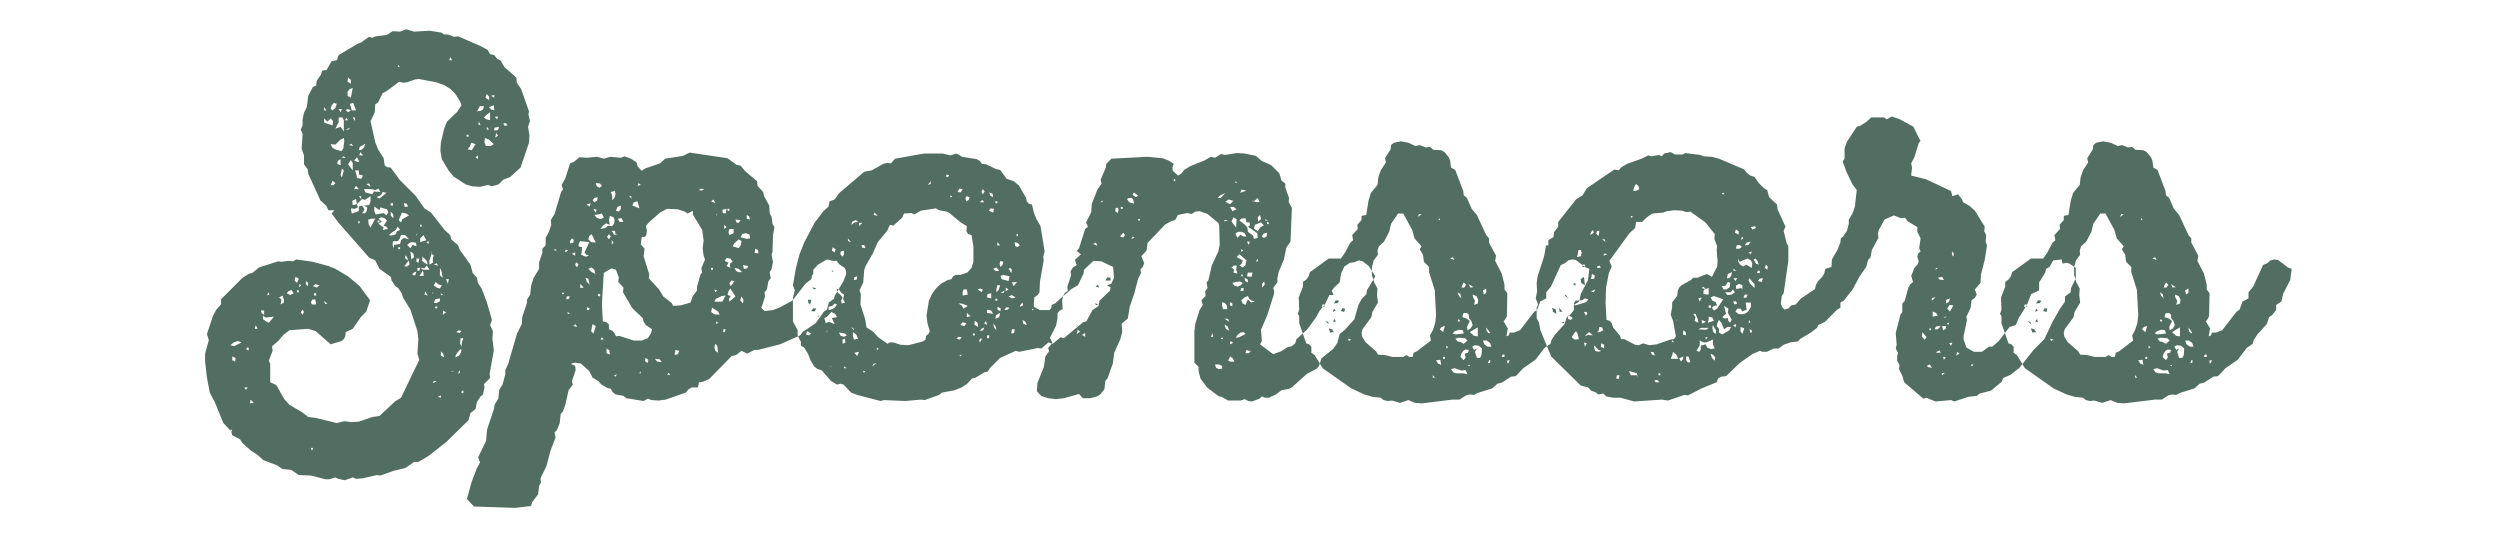 <svg xmlns="http://www.w3.org/2000/svg" viewBox="0 0 256 56">
  <title>
    hd-sponsors
  </title>
  <path fill="#526e62" fill-rule="evenodd" d="M23.688 44.232l.096.336.816.432.192.336.912.816.672.432.576.528 1.392.528.576.384.912.096.768.528 1.248.048 1.488.384h.384l.624-.192.288.144.672.144.816-.288.336.144.672-.048 1.44-.336.384.048 1.344-.48 1.2-.288.912-.624h.432l1.056-.624 1.824-1.44 2.256-2.208.192-.72.528-.432.144-.72.384-.576.24-.192.144-.72-.048-.336.624-.624-.048-.432.432-2.4-.144-1.2.048-.768-.288-.624.192-.528-.528-1.824-.528-1.392-.384-.576-.096-.528-.432-.48-.24-.864-1.104-1.536-.144-.432-.72-.624-.096-.432-.576-.528-1.392-1.776-.672-.432-.912-1.296-1.632-1.632-.912-1.248-.384-.048-.24-.192-.096-.72-.576-.912-.288-.72-.48-2.16.432-.912.048-.816.288-.192.48-.96.384-.192 1.296-.96.432.096.384-.048.816-.288.384-.048 1.776.336.816.288.624.384.528.528.48.768.144.384-.432.672-1.056 1.008-.288.72-.336 1.44-.048.816.144.864.72 1.2.48.576 1.248.816.672.192.816.048.816-.192.336.144.72-.192.48-.48.72-.288 1.056-.96.864-2.544.048-.768-.144-.864.192-.576-.144-.672.048-.336-.816-2.304-.432-.624-.048-.528-1.2-1.056-.432-.72-.336-.144-.288-.384-.432-.096-.24-.432-.72-.384L46.92 3.72l-.432.048-.624-.24h-.384l-.288-.192-1.2-.192-1.584.096-.816-.24-.624.24-.768-.048-.576.384-1.152.144-.336.144-.336-.096-.816.576-.384.144-1.92 1.152-.192.528-.528.096-.528.912-.432.048-.144.432-.432.624-.048.48-.336.144-.48.912-.144 1.152-.288.576-.144.672v.624l-.192.432.192.432-.096 1.536.24.672v.912l.384.528.048.432 1.248 2.736.624.576.192.432h.624l-.288.336.72.96 3.12 3.552.624.288.432.864 1.152.816.096.384.384.576.288.192.384.576.096.384.768 1.248.72 2.208.096.816-.096 1.488.192.624-1.872 3.888-.624.384-1.584 1.488-.72.096-1.392.48-.768.048-.72-.096-.768.192-2.16-.528-.768-.096-.624-.48-1.296-.768-.528-.576-.816-1.44-.624-.288v-1.872l-.144-.336.384-1.008-.048-.48.624-.528.528-.624.624-.48 1.92-.144.768.24 1.536 1.344 1.104-.336.24-.192.144-.288.048-.432.72-.336.864-1.248.528-.528.384-1.152-1.104-1.488-1.152-.96-1.296-.768-.72-.288-1.584-.432-1.68-.24-.384.192-.432-.048-.72.096-.336-.048-1.968.624-.624.528-.432.144-.624.384-2.208 2.208v.528l-.48.528-.336.624-.624 1.872.192.624L21 36.216v.816l.192 1.632.288 1.536.528 1.008.864 2.112.72.768.192-.144-.096.288zm12.864-23.328l.528-.528.288.096.576-.384v.528L37.8 21l-.528.048.336.192-.048.336-.144.24-.336.048.24-.432-.24-.384-.336.096v.48l-.72.24-.096-.528.384.048.336-.144-.096-.336zm-2.208-6.096l.48-.48.384-.192.048.288-.096.768-.192.288-.672-.192-.288-.192-.144-.336.48.048zm3.984 6.816v-.48l.528.384.096-.288.672.192.144.288-.192.336-.288-.24-.816.144-.144-.336zm-3.264-9.6l.144.288v1.152l-.336-.48-.528.192.336-.672v-.48h.384zm4.224 11.28l-.528-.384.336-.24-.336-.288.288-.144.336.096.24.24-.336.528.288.096.144.24-.528.096.096-.24zm1.44 1.392l.192-.24.144-.384h.432l.384.432-.528-.144-.288.24-.096.384-.624.096v.336l-.144-.288.048-.432h.48zM38.76 19.32l.192.336-.672-.048-.144.288-.72-.192-.144-.336h.768l.384.096.336-.144zm10.848-4.752l.048-.432.384.144.528.48-.336.192h-.48l-.144-.384zm-8.784 7.968l.336-.768.432.096.288.192-.672.384-.144.336-.24-.24zM27.24 32.904l-.288-.192-.048-.384.336.192.816-.096-.528.624-.288-.144zm5.952-20.784l.336.336.336-.336.24.288-.048.432-.864-.288v-.432zm4.848 10.272h.384l-.48.912-.192-.336-.048-.48.336-.096zm-1.536-4.512l-.144-.432h.384v.432l.432.096-.192.336-.432-.096-.048-.336zm3.648 5.904l.336-.192.24-.384.24.336-.336.144-.096.288-.384.144-.336-.048.336-.288zm-4.56-14.4l.192-.24L36.12 9l-.192 1.008-.336-.192v-.432zm6.384 15.456l.384-.048.24.096.048.336-.384-.144-.24.336-.336-.336.288-.24zM48.12 15l.144-.384.432.144-.384.624-.432-.096.24-.288zm-4.176 11.76l.24-.72v-.384l.048.384.192.096-.096.24v.528l-.336.192-.048-.336zm5.904-15.024l.336-.24v.816l-.384-.096-.24-.192.288-.288zm-13.68-1.2l.288.768h-.432l-.192-.672.336-.096zm-12.24 24.528l.432-.144.384.144-.768.384-.384-.096.336-.288zM33.96 10.776l.24-.24.288.096-.144.432-.288.24-.192-.144.096-.384zm1.968 5.616l.192.288v.768l-.48-.624.288-.432zm8.688 12.48l.24.24.384.096-.192.336-.336-.096-.288-.24.192-.336zm-1.584-4.464l.336-.336.288.528-.624.192v-.384zm5.952-13.248l.144-.288h.432l-.096.336-.24.144-.384.048.144-.24zM46.68 36.312l.432-.528h.144l-.048.288-.192.336-.384.192.048-.288zm-17.76-6.048l.144.384v.336l-.336.192.096-.48-.24-.24.336-.192zm3.024.432l.336-.048.096.528h-.432l-.096-.192.096-.288zM39 19.992l.192-.336.384.096-.72.576-.288-.144.432-.192zm-2.448.912L36.12 21l-.048-.432.384-.192.096.528zm6.912 6l-.24-.192.048-.432.432.432.096.384-.336-.192zm-13.92 2.928l.288-.144.24.336-.336.192-.384-.192.192-.192zm15.024.816l.48-.096v.288l-.336.192-.288-.048.144-.336zm-7.728-15.6l.576-.336-.144.384-.24.24-.288.048.096-.336zm5.232 11.088l-.048-.384.288.192.096.384-.288.24-.048-.432zm1.392 1.344l.24-.288.288.432h-.672l-.24-.192.384.048zm7.104-16.704l.048.528-.336-.096-.192-.24.48-.192zm-15.696 7.152l.144-.672.192.192-.192.72-.144-.24zm6.768 9.024l.24-.288.048.432-.24.192H41.4l.24-.336zm-11.472 1.776l.096-.384.336.192-.192.432-.24-.24zm16.944 6.432l.048-.528h.288l-.144.384-.048.48-.144-.336zM34.536 16.776l.048-.288.288-.192v.624l-.336-.144zM45.048 28.2v-.768l.144.288.144.72-.288-.24zM35.592 8.376l.048-.432.288.24v.384l-.336-.192zm14.112 1.632l.144-.384.24.288v.336l-.384-.24zm1.392 2.976L51 13.32l-.384.048v-.288l.48-.096zm-14.544 3.12l.24.432-.192.048-.336-.144.288-.336zM23.784 36.888v-.384l.336.144-.048.384-.288-.144zm8.496-7.776l.432.096-.288.24-.384-.144.24-.192zm1.776-10.608l.288.24-.24.24-.24-.048.192-.432zm9.072 9.504l.144-.288.096.192v.336h-.432l.192-.24zm2.016 8.4v-.432l.24.24.096.384-.336-.192zm-5.136-14.352v-.384l.24.24.048.336-.096.048-.192-.24zm1.44-.864l-.096-.384.288.048.144.288-.336.048zM27.048 31.8v.432l-.24-.144-.096-.288h.336zm15.6-4.992v-.336h.288l-.096.432-.192-.096zM35.64 11.16l.288.144-.288.192-.24-.24.24-.096zm-4.848 20.832l.192-.288.144.24-.144.288-.192-.24zm11.568-4.08l.288-.096-.144.384-.288-.048.144-.24zm4.608 5.904l.288.096-.192.192-.336-.096.24-.192zM36.456 19.032l.288.336h-.48l.192-.336zm-5.136 10.08v-.336l.24.192-.048.336-.192-.192zM51.816 12.6l.144.24-.288.048-.144-.24.288-.048zM25.608 41.304l.048-.384.336.336-.384.048zm15.888-14.832v-.336l.192.192.096.336-.288-.192zm1.248.96h.288l-.096.288h-.192v-.288zm2.928 1.152h.288l-.096.48-.192-.48zm-.288 3.216l.288.192-.336.24.048-.432zm-8.496-16.224l.288.336h-.384l.096-.336zm6.576 14.592l.096-.336.24.432-.336-.096zm7.344-16.56l.192.288-.288.192.096-.48zm-10.8 7.2h.24v.24h-.24v-.24zM34.68 11.16h.336l-.144.336-.192-.336zm-8.496 22.128l.192.384h-.288l.096-.384zm-.912 2.304h.192v.288l-.24-.096.048-.192zm6.912-5.568h.192v.24h-.24l.048-.24zm5.328-11.184l.288-.048.144.336-.432-.288zm8.592-13.008l.192.336h-.288l.096-.336zm4.512 3.888v.288l-.336-.192.336-.096zm-1.92 6.384l.24-.192v.384l-.24-.192zm-12.576-4.08h.24v.384l-.24-.384zm14.544-.048l.336-.048-.096.288-.24-.24zm-5.952 14.976l.144.24-.432-.096.288-.144zm-8.736-12.24l.192.24-.432-.096.24-.144zm9.168 25.776v.24l-.336-.096.336-.144zm2.064-.336l.24-.192v.336l-.24-.144zM33.192 10.968l.24.336h-.24v-.336zm2.304 1.104l.144.24h-.336l.192-.24zm-10.32 27.84l-.144-.24h.336l-.192.24zm19.44-8.544l.192.048-.096.192-.192-.096.096-.144zm4.368-18.624l.048-.288.192.384-.24-.096zM40.776 25.32h.192v.192h-.192v-.192zM44.424 39l.288.048-.384.192.096-.24zm-5.76-16.416h.192v.192h-.192v-.192zm-5.376 8.544l-.096-.288.336.24-.24.048zM47.784 13.8h.192v.192h-.192V13.8zM30.408 29.736h.192v.192h-.192v-.192zm1.44 16.128h.192v.192h-.192v-.192zm18-32.88l.24.288h-.24v-.288zm-6.192 11.808l.24-.096v.288l-.24-.192zm-16.128 5.136l.048.288h-.24l.192-.288zm9.216-9.84h.24v.288l-.24-.288zm-6.048 8.976l.144.192-.24.144.096-.336zm4.272-12.96l.24-.096.192.192-.432-.096zm12.048 21.792l.096.24-.192.144.096-.384zM36.648 22.68h.24l-.144.24-.096-.24zm-.816-9.6l-.144.192H35.4l.432-.192zm7.2 9.936h.144v.192h-.144v-.192zm2.112 7.008l.24.192h-.24v-.192zM40.776 6.648l.192.24-.24-.096.048-.144zM46.2 37.992l.288.096h-.192l-.096-.096zm-3.456-14.064l-.096.24v-.192l.096-.048zm1.584 6l.048.048-.144.144.096-.192zm33.77 1.2l.24-.768-.048-.432.24-.288.144-.816.24-.336-.096-.624.192-.288.144-.768-.144-.72.096-.336.048-1.632.144-.864-.192-.336-.096-.72-.192-.336-.048-.816-.528-.96-.096-.432-.576-.624-.048-.48-1.2-1.008-.48-.576-.432-.096-.912-.672-3.888-.576-.672.336-1.824.288-.528.48-1.536.528-.336.24-.432-.48-.096-.384-.576-.384-.672-.24-.336.144-1.104-.096-.672.192-.672-.192-1.056.096-.768-.048-.576.48-.384.144-.48 1.536-.384.672.144.432-.192.288-.672 2.256-.384.624.048.48-.24.72-.336.624v.768l-.336.336v.432l-.336.96v.672l-.576.96-.24.768-.096.912-.336.528v.336l-.48 1.44-.048.72-.48.96-.912 3.12-.288.624v.432l-.288 1.056-.336.528-.096.912-.384.624-.048.384-.72 2.16-.096 1.152-.816 1.68.192.528-.336.624-.528 1.392-.48 1.728.72.768 4.224.144 1.632-.192.096-.384.624-.816.096-.864.192-.336-.048-.432.624-1.296.384-1.488.528-1.392-.096-.528.24-.24.288-.72.096-.912.24-.288.24-.672.336-1.488.432-.576-.096-.336.384-1.152-.048-.432-.432-.192.336-.144.672.096.864.768.336.672.624.384.24.288.624.384.384.096.192.336.288.24.816.144.288.24 1.776.288.432-.24.384.144.72.048.72-.096 2.064-.72.288-.336.336-.192h.624l.096-.528.384-.048.672-.288 2.304-2.352.432-.096.576-.432.576.288.72-.384h.384l2.256-.576 2.064-.912.24-.336 1.344-.912.864-1.2.288-.192.192-.72.528-.384.096-.336.864-1.44.288-.72v-.336l-.144-.336-.576-.384-.24-.336h-.384l-.624-.144-.912.528-.48.528v.384l-.144.24-.048.336-.576.432-1.392 1.776-1.248.672-.72.288-.864.096-.336-.336.144-.384zm-7.392-9.408l.24-.144v.384l.96 1.584.144 1.104-.096.768.096.768.144.384-.384.912.096.384-.192.288-.336 1.2v.384l-.432.576-.24.672-1.008.288-.768.048-.144-.288-.864-.672-.432-.72-1.056-1.152.048-.384-.576-1.872.096-.768-.384-.432.096-.768h.336l.144-.24.048-.432-.096-.432.24-.336 1.2-1.056.72-.384 1.104.048.72.24.288.192.288-.144zm-8.592 6.048l.528-.288.432.144.288.768-.048.48.528.576-.048.48.96 1.632 1.056 1.008.096.384.24.336.624.432-.096.384-.336.528-.624.24h-.816l-1.488-.48-.336.048-.144-.336-.24-.24-.336-.144v-.48l-.24-.24-.384-.096-.096-1.776.192-3.168.288-.192zm-2.832-2.88l.144-.192.912.096-.48 1.056.192.24.288.096-.384.096-.432-.192.096-.768-.384-.096.048-.336zm3.072-2.352l.096-.432.384.144.096.288-.048.336-.192.288-.432-.048-.288.24-.48.096.24-.336.336-.24.384.144-.096-.48zm12.24 7.296l.192-.288.528.816-.624.528-.048-.288.192-.24-.336-.192.096-.336zm.576-4.896l.48-.432.288.192-.096.432-.192.288-.624-.192.144-.288zM73.298 30.6l.624-.288.384-.048-.336.624h-.816l.144-.288zm2.688-6.624l.384-.096.384.144.048.384-.336.048-.624-.144.144-.336zm-1.584 2.448l.384.048.24.336-.288.192.048.432-.384-.192.192-.336-.384-.192.192-.288zm-14.064-2.256l.24-.192.432.864-.48-.048-.288-.288.096-.336zm12.576 7.344l.624.384.144.336-.528-.048-.336-.24.096-.432zM61.25 21.96l.384-.096.192.432-.336.144-.384-.144-.24-.288.384-.048zm3.648-1.248l.384-.096.192.72-.72-.288.144-.336zm9.696 3.072l.096-.336h.432v.432l-.432.192-.096-.288zM62.978 19.56l.048.336-.096.336-.24.288v-.48l-.144-.384.432-.096zM60.53 33.912l.144-.72.336.192-.24.768-.24-.24zm.048-6.528l.288.24.096.432-.432-.24-.288-.288.336-.144zm12.672 8.544l-.096-.384.096-.336.192.192.096.72-.288-.192zM63.218 21.192l.384-.144-.048.384-.192.24-.288-.096.144-.384zm-1.824-1.968l-.288-.144-.096-.336.432.048.192.24-.24.192zm14.256 8.304l.336.336h-.384l-.24-.144-.144-.288.432.096zM60.866 20.28l.336-.096-.048.336-.288.192-.192-.192.192-.24zm8.304 15.552l.384.096-.144.336-.336.096.096-.528zm5.52-6.816l.192-.288.336.048-.384.528-.144-.288zm-.288-7.632l-.096.48-.288-.048-.048-.336.432-.096zm-10.752.96l.192.384h-.384l-.192-.336.384-.048zm-1.536 13.824v-.48l.288.192.048.432-.336-.144zM76.61 27.24l-.096.24-.336.048-.096-.384.528.096zm-18.24-2.544l.192-.288.192.144-.048.288-.336.096v-.24zm18.912 1.2l.048-.432.288.144.048.336-.384-.048zm-9.984 11.136l-.24-.288.48.048.24.288-.48-.048zm8.496-6.288l.144-.384.192.336-.048.384-.288-.336zm-15.696-1.872l-.144-.432.288.096.144.624-.288-.288zm15.552-6.048l-.24-.048-.096-.288.528.048-.192.288zm-9.6 14.16l.048-.336.288.192-.048.336-.288-.192zm-3.168-12.96l-.24-.384h.336l.048.336.24.096-.384-.048zm-.72.24l.192-.288.192.24-.192.288-.192-.24zm14.304-1.872v-.384l.24.144.096.336-.336-.096zm-17.568 4.752l.096-.288.24.192-.144.336-.192-.24zm-.864 3.216l.288-.048-.048.288-.288.048.048-.288zm1.392-.864v-.432l.336.384-.336.048zm1.056-8.688l-.096.336-.336-.192.432-.144zm12.576-.384l.192.384-.432-.192.24-.192zm-12.96 11.04l.288.096-.096.192h-.192v-.288zm-1.2-5.616v.336l-.336-.192.336-.144zm1.872-4.464l.336.096-.144.288-.192-.384zm10.992-2.064l.336.048-.24.144-.288-.048.192-.144zm2.304 14.4h.24l-.096.288h-.144v-.288zm.096-10.704l.24.24-.24.192v-.432zM58.946 33.192l.144.288-.384-.096.24-.192zm2.352-3.12l.192.096-.096.192-.192-.096.096-.192zm4.08-11.328l.24.192-.336.096.096-.288zM62.642 24.6l.192.24-.192.192V24.6zm-1.008 9.936l.192.24h-.336l.144-.24zm-3.696-8.976l.24.096-.336.192.096-.288zm14.88 1.872h.192v.192h-.192v-.192zm.336 2.208l.288.096-.192.192-.096-.288zm1.344-8.256h.192v.192h-.192v-.192zm-6 16.8l.144.24-.336-.096.192-.144zm-4.08-18.096h.24v.24l-.24-.24zm8.928 12.816l.192.144-.192.144v-.288zm-15.792-2.928h.192v.144h-.192v-.144zm5.472 8.592l-.144-.144.288-.096-.144.24zm-6.24-13.104l.24.192h-.24v-.192zm1.344 6.48l.24.192h-.24v-.192zm7.44 6.048l.048.24h-.144l.096-.24zm7.872-16.128l-.096.24v-.144l.096-.096zm32.426 9.216l.048-.624.336-.24.192-.288.048-1.104.384-2.16-.048-.384.144-.528-.432-2.64-.384-.624-.288-.72-.192-.816-.336-.096-.192-.24-.096-.384-.72-1.248-.528-.432-.72-.24-.672-.912-.432-.096-1.008-.48-.432-.048-.192-.288-.336-.192-1.488-.24-.576-.336-.624.192-.816-.192h-1.872l-2.976.528-.432.48-.384-.048-.384.096-1.2.672-.768.144L85.9 19.8l-.432.624-.528.192-.096.528-.528.48-.912 1.2-1.056 2.016-.48 1.2-.384 1.488-.288 1.68.192.528-.192.768v2.4l.48.912v.528l.336.672v.384l.336.192.384.624.288.72.384.624.336.24.384.096.96 1.104.624.384.336-.096.336.096.768.816.624.24 2.4.624.336-.096 2.208.096 1.584-.144.384.048 1.488-.528.288-.24 1.296-.24.72-.288.576-.384.48-.528.384-.096.864-.528.384-.096.192-.336 1.056-1.056 1.584-.72.384.096 1.872-.384.384.048.72-.624.432.144.816-.672.336.096L110.908 33l.336-.096.624-1.152.624-.432.096-.528 1.056-1.008.096-.336-.384-.24.432-.144.288-.624-.096-1.104-1.2-.576-.816-.048-.96.912-.048.384-.576 1.2-.672.384-1.68 1.488-.336.144-.048.336-.192.192h-.96l-.624-.336v-.336zm-8.592-9.216l1.104.912.624.384-.048.528.192.288.336.096.192 1.152v1.584l-.192.624-.432.48-.72.24h-.48l-.24.144-.192.288-.384.096-.624.336-.528.48-.432.576-.336.72-.24 1.536.096.768.24.816-.144.288-.24.192-.048.384-.288.192-1.488.384-.768-.048-.768-.24h-.384l-.192.144-.96-.672-.528-.576-.672-.432-.144-.864-.48-1.488.048-1.056-.144-.384.384-.816.096-1.248.144-.432.72-1.248.528-1.2.96-1.152.288-.624.336.096.912-.816.192-.432.768-.048.288.144.672-.384 1.536-.24.336.192.816.144.288.192zM84.7 32.424l.432-.48.384.192.192.336-.528.096.288.624-.576-.24-.336.144-.144-.528.288-.144zm18.048-4.272l.624.144-.096.48-.72-.192-.096-.336.288-.096zm-16.704 2.016l-.288-.24-.096-.384.288.144.192.288.288.192-.096.48.192.336-.336.096-.048-.336.144-.288-.24-.288zm-.816 1.152l.24-.24.24.096-.192.288-.288.192-.384.096v-.336l.384-.096zm13.344-1.392l.096-.288h.336l.096.528-.528.096v-.336zM87.34 34.392v-.384l.336.24.192.432-.432.096-.096-.384zm-.912.096l-.336-.096-.192-.336.624.096.192.192-.288.144zm12.048-3.216l-.336-.192h.336l.624.24-.432.288-.192-.336zm2.64-1.152l.384-.096v.528l-.432-.096.048-.336zm-.048 1.584l.432.096.192.336-.624-.096v-.336zM86.044 26.04l.048-.288.336-.096v.384l-.144.24-.24-.24zm18.144-.72l-.24-.144-.048-.384.336.096.192.24-.24.192zm-2.16 4.272l.096-.384h.288l-.144.48-.24.24v-.336zm-.048 2.688l.432-.24-.096.432-.384.192.048-.384zm.384-5.28l.096-.288.288.096-.096.336-.24.192-.048-.336zm-3.504-6.672l.096-.24.336.096-.096.288-.24.144-.096-.288zM98.572 33l.384.096-.192.288-.432-.096.24-.288zm1.2.24l.048-.384.288.192.048.432-.384-.24zm1.68-11.904l.336.048-.096.384-.432-.192.192-.24zm.576 6.048l.288.336-.336.048-.288-.24.336-.144zm-19.392 6.528l.432.24-.24.192-.288-.096.096-.336zm15.6-14.592l.336.048-.192.336-.336-.048.192-.336zm5.376 10.896l.384.24-.384.096-.336-.192.336-.144zm-16.32-7.536l.336-.144.24.192-.336.048-.384.24.144-.336zm16.32 11.04h.288l-.048.384-.288.048.048-.432zM85.18 25.656l.096-.336.288.192-.096.336-.288-.192zm1.344 9.024l.048.384-.288.144v-.432l.24-.096zm-3.744-3.648l-.048-.336h.336l-.096.48-.192-.144zm.48.528l.336.048-.192.288-.336-.048.192-.288zm20.88-2.688l-.336.432-.192-.384.528-.048zm.624 4.272l-.048-.384.288.192.144.336-.384-.144zm-4.656-3.504l.24-.096.288.096-.096.288-.432-.288zm2.064 2.112l-.048-.336.336.144v.288l-.288-.096zm-.768-11.712l-.096-.336.336.144.048.336-.288-.144zm-13.44 15.984l-.192.432-.288-.336.48-.096zm.528-10.944l.144.336-.336-.048-.096-.24.288-.048zm12-5.424l.144-.288.192.24-.192.288-.144-.24zM98.14 34.488l.336.048-.192.24-.336-.096.192-.192zm-10.656-6.096l.288-.096-.048.336-.288.048.048-.288zm15.984-.96l.144.192-.048.336-.288-.432.192-.096zm-4.464 4.608l.384.336-.384.096v-.432zm4.032-.576l.336.048-.192.192-.336.048.192-.288zm-1.248 2.064l-.096-.432.288.384.048.336-.24-.288zm-1.296.144l.288-.144-.096.288-.336.096.144-.24zm4.032-2.496l.192-.192.048.288-.336.144.096-.24zm-3.456 3.168h.24l-.048.288h-.192v-.288zm-13.104-11.52h.336l-.336.336v-.336zm1.584-1.056l.336.336-.432-.096.096-.24zm13.44 7.68l.288.192-.288.192v-.384zm-2.64 5.232h.192l-.096.288h-.192l.096-.288zm.624-1.824l.096.432-.288-.192.192-.24zm-4.08-14.976l.288.048-.096.192h-.192v-.24zm3.696 2.592l.192.24h-.432l.24-.24zm1.536 4.32l.288.336h-.288v-.336zm-6.816-6.24v.288l-.288.096.288-.384zm-8.448 6.144l-.048-.288.336.384-.288-.096zm15.984 5.04l-.048.24-.336.048.384-.288zm-13.44 7.536l.336-.096-.384.336.048-.24zm-6.048-7.632l-.192-.24.432.144-.24.096zm18.576-9.024h.192v.192h-.192v-.192zm0 9.984h.192v.192h-.192V30.6zm-2.304 3.552h.192v.192h-.192v-.192zm-13.2 3.36l.288.192h-.288v-.192zm17.664-13.536h.144v.192h-.144v-.192zM88.396 37.992h.192v.144h-.192v-.144zm1.392-2.4l.192.144-.192.096v-.24zm7.536-15.6l.192.144-.192.096v-.24zm1.056 16.512l-.144-.144.24-.048-.096.192zM87.148 33.48l.288.192v.144l-.288-.336zm18.528-1.872l.24.144h-.24v-.144zm-21.888.72h.192l-.288.144.096-.144zm1.392-4.704l.192.24-.192-.096v-.144zm-.432 6.192l-.096.24v-.144l.096-.096zm.192 3.648l.24.048h-.144l-.096-.048zm44.28-2.544l-.095-1.152.624-1.44.72-2.256v-.336l-.097-.24.432-.576v-.432l.144-.672.527-1.248.24-1.2.432-.624.143-3.456-.336-.624.048-.384-.384-1.056v-.432l-.383-.288-.24-.768-.816-.816-.96-.432-.623-.528-1.152-.24-.768-.048-1.248.192-.385-.096-.624.384-.43-.096-.673.384-1.44.576-.624.384-.288.384-.336.192-.53-.48-.047-.336.144-.384-.528-.336-.625-.24-1.536-.144-3.697.192-.528.528-.048.384-.528 1.248.095.384-.432.624-.576 1.488-.048.816-.53 1.056.193.432-.288.24-.624 1.968-.24.288.433.336-.624.576.19.528-.383.24-.24.384.048.432-.384 1.152.05.432-.29.192-.19.336-.097.48.048.864-.287.144-.24.288v.48l-.144.768-.625 1.248.24.528-.432.528.096.336-.385.528-.144 1.056-.67 1.68-.05.816.433.48.72.24.768.096.865-.096 1.536-.432.385.432h.768l.72-.192.288-.192.433-.528.096-.864.24-.288.527-1.488.144-1.104.625-1.392.192-.72-.048-.864.623-.528.192-1.2.48-1.392.384-1.488.287-.576-.048-.384.24-.24.143-.384-.288-.72.528-.576.096-.768 1.775-1.872.672-.384.384-.096.29-.528.96-.192.43.096.385-.24.432-.048.816.288 1.104.912.096.24.048 2.016-.143.672-.672 1.44-.336 1.488-.193.24.096.576-.24.336.048.48-.43.432.143.48-.336.528-.432 1.392-.096.768v3.216l.43.432v.432l.193.768.672.912 1.2.912.288.048.672.384h1.296l.385-.144.384.192.383.048.768-.288.24-.24.337.144h.384l.72-.336.577-.432.768-.144.336-.192 1.49-1.344 1.007-.528.24-.288.24-.768 1.2-.96.432-.624.24-.912.527-.432.96-1.056.432-1.488.335-.624.48-.48.048-.384.864-1.44-.672-1.056-.624-.48-.383-.096-.48.192-.432.048-.576.384-.337.72-.144.912-.577.528-.24.336.192.432h-.432l-.48 1.008-.48.528-.384.72-.913 1.248-1.104 1.008-.144.432-.337.288-.432.096-.67.432-.817.288-1.344-1.008.19-.336zm-2.11-12.528l.43-.048.097.432h.336v.336l-.192.096.96.672.05.48-.385.096-.096-.336-.53-.384-.047-.432-.24-.288-.576-.432.192-.192zm-.193 3.648l.72.624-.096.48-.287.24-.336-.192.24-.192.096-.336-.624-.336.287-.288zm1.2 4.944l-.336-.336-.24.576-.287-.144-.144-.336.335-.288.336-.144.145.288.24.192.336.048-.383.144zm.384-7.968l.625-.24.288.288-.384.24-.24.384-.385-.288.096-.384zm-1.727.72h.384l.288.144.192.336h-.336l-.287-.192-.288.336-.24-.432.288-.192zm-.192 5.136l.385-.048.288.144-.192.24-.335.144-.336-.096-.193-.288.384-.096zm-.287-6.624l.336.192-.05.864-.48-.624.193-.432zm-1.152 9.072v-.384l.29.096.19.24.05.384h-.433l-.096-.336zm1.585 2.976l.288-.24.336-.048.19.192-.67.336-.337.048.192-.288zm-.384-7.104h.29l-.05.432.145.384-.432-.096.096-.288-.29-.24.24-.192zM124.806 37.8l-.288-.144-.096-.336h.385l.336.144v.288l-.335.048zm-9.168-17.088l-.24-.336.192-.096h.335l.144.24.047.336-.48-.144zm10.176-.288l.48.144-.336.336-.48-.24.336-.24zm1.968 7.488h.48l-.095.432-.48-.048.096-.384zm-1.823 8.592l.288.192.144.336h-.385l-.24-.096.192-.432zm3.408-12.576l.384-.096-.05.384-.287.144-.192-.144.145-.288zm-3.024-2.736l.29.24-.433.192-.24-.432h.384zm-12.96 7.2l.337.048v.288h-.528l.19-.336zm15.073-7.824l.336-.288.19.384-.19.048-.625-.144h.288zm.336 1.68l.24-.24.095.432-.288.24-.048-.432zm-12.48-2.064l-.337-.24.144-.24.432.336-.24.144zm-2.113 1.44l.048-.336h.24l.048.24-.096.288-.24-.192zm.816 2.208l.192.24-.192.24-.336-.096.336-.384zm10.512 9.84l-.144-.432.337.192.144.432-.335-.192zM124.9 20.04l.577-.288-.48.528h-.288l.19-.24zm2.737 15.792l.432.144-.193.192h-.336l.097-.336zm-.528-16.416l.527.096-.624.24.096-.336zm.383 9.36l-.048-.336.336.192v.288l-.287-.144zm1.776.24l.19-.192.05.336-.29.288.05-.432zm-2.16.48h.24v.288h-.337l.096-.288zm-1.153 1.776v-.336l.24.144v.288l-.24-.096zm-14.832 2.832v.384l-.336-.192.335-.192zm-.768-.336l.24.192-.336.24.097-.432zm1.872-8.928l.143.336-.432-.192.29-.144zm13.535 7.824l.096.288-.48-.336.385.048zm.24 2.256l.288.192-.336.144.048-.336zm1.68-10.176h.288l-.096.336-.192-.336zM112.42 29.16l.145.288-.384-.096.24-.192zm11.76 4.944l.05.384h-.24l.19-.384zm-9.407-12.912h.192v.192h-.192v-.192zm14.976 1.488l.24.192-.24.096v-.288zm-13.73 1.536l.145.144-.336.096.19-.24zm12.77 2.304l.047.24h-.24l.192-.24zm-12.24-4.08h.19v.144h-.19v-.144zm-4.37 8.592l.29.192h-.29v-.192zm13.2-8.496h.385l-.384.144v-.144zm1.73 5.568h.143v.192h-.144v-.192zm0-2.592l.19.144-.19.144v-.288zm-6.913-7.152h.144v.192h-.143v-.192zm4.848 16.224h.192v.144h-.192v-.144zm4.512-12.144l.288.144h-.288v-.144zm-16.752-1.872h.192l-.288.192.095-.192zm13.68-2.016l.24.144h-.24v-.144zM110.357 33.24l-.096.288v-.192l.097-.096zm43.802-.576l.143-.288.048-2.352-.287-.384v-.48l-.288-1.152-.672-1.296.096-.528-.72-1.344v-.432l-.29-.336-.96-2.064-.527-.624-.48-1.104-.336-.288-.048-.432-.817-2.16-.432-.24-.095-.72-.144-.336-.43-.528-.337-.192-.816-.048-.336-.288-.43.048-.625-.24-.432.096-.72-.336-.768-.144-.72.144-.288.24-.048.432-.577.912.096.432-.53.816-.24.672-.095.816-.672.816-.24.768-.24 1.488-.48.096v.432l-.432.48.05.432-.577.624.096.528-.29.24-.527 1.008-.432.624h-1.247l-1.92 1.392-.144.432-.24.336-.337.24v.48l-.432 1.104.05 1.248-.145.432.144.24v.72l.72 2.064.287.096.24.24v.624l.336.24.816 1.344 2.927 2.064 1.344.624.817.24.864.096.29.24.43.096.433-.048.816.24.863-.288.672.288.72.048 3.12-.384h.72l.672-.432.384-.096.433.048.336-.192 1.535-.48.528-.48.432-.096.96-.624.48-.048.768-.816 1.248-.864.913-1.2.624-.432.096-.384.384-.576.96-1.056.24-.72.288-.192.432-.528v-.528l.528-.336.192-.816.72-1.392.144-1.152-.383-.144-1.008-.768-.385-.048-.384.096-.335.288-.432.192-1.008 2.208-.48.576v.624l-.624.336-.287.816-.336.24-1.44 1.872-.624.24h-.432l-.095.288-.24.096.144-.816-.433-.72.192-.24zm-10.465-10.8l.912 1.68.24.864.72.816-.192.288.336.576.097.72.528.528v.528l.576 1.824.145 2.592-.096.816-.24.72-.29.528.097.528-1.44 1.104-.336.144-.095.432h-.336l-.29-.192-.335.192h-1.104l-.767-.192-.72-.048-.192-.336-1.103-.96-.336-.576-.047-.384.096-.336.91-1.248.097-.528.576-.96-.096-.768.048-.672-.336-.624-.24-.768v-.768l.19-.72.433-.576-.048-.432.144-.432.527-.48.528-1.008.192-.816.72-1.056h.528zm7.056 13.632l.24-.144.433.048.336.288-.05.672-.143.288h-.336l-.19-.624.19-.336-.287.144-.192-.336zm-.095-2.64l.144.432-.193.336-.336.192-.047-.336.288-.624-.335-.24-.432-.144.096-.384.335-.048.24.192v.336l.24.288zm-1.68 4.848l.672.24.432-.048.19.432-.383-.096h-.768l-.29-.096-.24-.336.385-.096zm.384-3.12l.67.048.24.24-.383.336-.336-.192-.287-.048-.24-.288.336-.096zm.287 1.632l.192-.288.24-.144.335.048-.096.288-.337.096.096.384-.193.288-.336-.336.097-.336zm1.248-2.448l.432-.24v.912l-.384-.048-.432-.384.385-.24zm-1.92.144l.432-.144.384.048.097.336-.816.096-.335-.096.24-.24zm3.264.96l.335.24.144.384h-.385l-.336-.24-.145-.384h.384zm-1.2-4.08l-.193-.336-.048-.288.383.144.192.384-.048.384-.384.144.096-.432zm-3.41 2.688l.337-.096-.192.624-.336-.288.19-.24zm-.143 3.36l.096.528-.336-.144-.192-.336.432-.048zm2.256-7.632l.144-.288.24.24-.192.288h-.288l.096-.24zm2.112.528l.336-.192v.432l-.24.192-.095-.432zm-15.648 4.32l-.144-.432.336.096.19.288-.383.048zm1.248-2.496l.288.048-.096.336-.336-.096.145-.288zm-.672-.816l.336.048-.145.24-.384.048.193-.336zm15.456 3.168l-.05-.384.385.528-.096.096-.24-.24zm-2.833-3.6l-.144-.384.288.192.097.432-.24-.24zm1.152-.864l-.145-.336.48.288-.336.048zm-15.12 1.728h.19v.24h-.287l.096-.24zm18.43 5.136h.193v.24h-.288l.096-.24zm.48.576h.24l-.095.288h-.144v-.288zm-5.855-10.416l.288-.144.144.288-.432-.144zm3.984 10.416h.143l-.048.288h-.192l.096-.288zm-15.793-4.224l.096.336-.288-.096.192-.24zm-.096-1.056l.193.192-.288.144.096-.336zm8.737-9.696l.24.048-.384.24.144-.288zm2.448 14.64h.192v.192h-.192v-.192zm-9.648-1.632l-.096-.24.337.096-.24.144zm11.232-2.256l.19.24h-.287l.096-.24zm-13.633.24l.288.048.048.24-.336-.288zm10.992 5.52l.24.24h-.24v-.24zm1.39-3.024l.193.144-.192.144V35.4zm-.767-13.104l.144.24h-.144v-.24zm2.928 15.072h.24v.144l-.24-.144zm46.203-23.28l-.528-1.104-1.392-.768-.816-.288-.528.288-.29-.192h-1.295l-.528.48-.624.384-.336.096-1.008 1.536-.24.672v1.056l-.193.288.384 1.056.625 1.296.432.576-.192 1.68-.24.72-.384.624v.432l-.19.72-.385.576-.24.192-.048.432-.288.72-.577 1.008-.048.768-.624.192-.095.432-.192.336-.48.528-.192.336-.095.432-1.488 1.008-.48.576-.48.096-.24.288-.432.144-.24-.24-.144-.384.097-.768.192-.288.48-3.312v-1.488l-.193-.384-.288-1.2.19-.432-.815-1.776-.048-.48-.816-.768-.19-.72-.337-.192-.528-.528-.432-.624-.432-.144-.383-.288-.24-.336-2.592-1.104-.72-.192-.864-.048-.335-.144-1.536-.192-.24.144h-.817l-.432-.24-.67.144-.24.288-.29-.144-.767.144-.336-.096-.672.336-1.488.528-.624.384-.24.288-.432-.096-2.83 1.92-.433.72-.672.432-1.824 2.304v.48l-.43.576-.05.48-.527.336v.528h-.24l-.192 1.104-.67 2.064-.097.72.048.816-.143.72.24.624-.144.336v1.056l.24.48.144.768 1.104 2.688 3.025 2.976.768.192.288.336.433.144.336.24.48-.096.287.288.72.144h.768l1.392.384 2.832-.192.623.096 1.68-.576.384.048 1.392-.72 1.535-.624.144-.384.335-.192.48-.048 1.392-1.344 1.296-.912.768-.336.29.096h.43l.72-.336h.48l.53-.384.67-.24.77-.096.287-.288 1.056-.624.624-.48.144-.288.673-.336 1.248-1.248.337-.192v-.528l.336-.192.912-1.152.72-1.344.672-.96.192-.72.24-.24.143-.768.672-1.248-.048-.48.096-.336.576-1.056.96-.432.72.288.43-.048.24.336 1.01.624v.48l.335.672-.144 1.008.145.336-.24.192-.096.336.143.48-.096.288-.336.384-.335.816.192.624-.288.24-.193.336-.384 1.392-.24.24v.864l-.192.288-.48 1.872.097 1.2-.096.384.24.432-.095.336v.48l.24.432-.048.432.336.672.192.672 1.968 1.68.288-.096.96.384 1.585-.144.336.144 1.44-.48.865-.096.288-.24 1.152-.288 1.104-.912.143-.384.768-.336.913-.72 1.44-1.824 1.104-1.104.864-1.824.77-1.344.48-.672v-.528l.575-.432.048-.432.48-1.008v-1.056L211.93 27l-.337-.096-.384.096-.097-.432-.864.096-.385.672-.336.192-.097.384-.624 1.008v.816l-.817.384-.432 1.104-.815 1.296-.336.768-.625.192-1.152 1.488-.624.528h-.337l-.72.528h-.816l-.768-.432-.29-.816v-.384l.337-1.584-.048-.384.43-.912.097-.768.336-.24.192-.336-.192-.528.576-.672.047-.864.384-1.488.24-1.488-.143-.336.048-.72-.192-.384.048-.48-1.007-1.632-.528-.48-.672-.384-.144-.336-.385-.48-.576.192-.145-.528-2.544-1.2-1.535-.384.096-.816-.095-.432.336-.624.433-1.44.192-.24-.192-.336zM175.64 27.672l-.335.672-.528-.288-.96.384h-.432l-.24.24-.96.528-.24.24-.144.336-.047.48-.528.72v.48l-.144.768.24.624.29 1.584-.193.288-.384.048-1.392.48-.72.096-.67-.192-.433.192-.384-.048-1.104-.576h-.337l-.096-.336-.72-.864-.144-.432-.192-.24-.335-.096-.096-1.728.047-1.584.288-1.488.288-.672-.24-.576 2.064-2.832.576-.528.096-.624h.623l.48-.48.576-.384 1.103-.096.384-.144.768-.096.816.048.385.144.432-.048 1.536 1.104.96 1.2-.048.48.288.768-.048.384.096 1.152-.047.576-.192.336zm-1.2 7.392h.29l.67-.288v.48l.193.432-.432.048-.335-.144-.192-.336-.48.144v.384l-.144.24-.29-.096.337-.576v-.48l.384.192zm1.44-2.016l.145-.288.24.288.288.672.336-.24h.383l-.192.336-.72.432-.335-.192v-.384l-.24-.288.096-.336zm-.383-2.736l.96.336-.624.96-.336.192-.192-.288.192-.192.336-.048-.144-.336-.337-.144-.192-.336.337-.144zm3.792.672v.48l-.24.384-.29.24-.383.096-.384-.048-.288-.24.192-.288h.336l.192.288.432-.192-.096-.72h.53zm-1.105-3.888l-.192-.336v-.288l.144.336.816-.336.336.192.143.288-.048.48-.576-.336-.29.192-.335-.192zm-1.536 4.656l-.097-.432.432.288-.048.432.384.672-.143.336-.192-.192-.048-.288-.336.048-.24-.144.385-.336-.096-.384zm-14.353-1.2l.336.096-.192.288-1.103.336-.192-.192.192-.288.672-.048.287-.192zm-1.152 3.648l.24-.288.192.336.096.48-.432.048-.287-.24.192-.336zm15.552-4.944l.24-.384.24.096-.048.432-.337.24h-.288l-.192-.336.384-.048zm-1.728.24v.672l-.53-.048v-.336l.145-.192-.336-.096.19-.144.193.24.336-.096zm-3.745 6.912l.096-.384.337.288.192.432h-.77l.145-.336zm-3.888-17.232l.192-.336.24.192.095.336-.24.144-.384.048.097-.384zm10.416 10.08l.336-.192.335.144v.432l-.096-.144-.53.096-.047-.336zm-.528.672l.24-.288.192.288-.336.24-.43.048-.24-.288h.575zm1.92-1.44l.528.624v.384l-.48-.48-.144-.336.095-.192zm-17.568-2.496l.048-.384h.288v.24h.144l-.144.144v.24l-.432.096.097-.336zm13.392 6.768v-.336l.383.096.144.336-.624.192.096-.288zm-13.057-3.792l-.048-.384.336-.24.097.864-.384-.24zm4.896 9.024l.815.24.096.48-.095-.288H167l-.19-.432zm32.59-6.384l.24-.384.385.048-.336.624-.29-.288zm-26.015.528h.24l.24.576.048.336-.384-.192.095-.384-.24-.336zm-.528 4.992l-.192-.24v-.384h.24l.192.576-.24.048zm4.08-9.072l.432-.192-.097.384-.192.24h-.24l.097-.432zm-13.152 5.424l.288.048.096.288-.337.192h-.288l.144-.096.095-.432zm33.024 1.008l.047-.48.432.528-.193.24-.288-.288zm-21.36-.48l-.097-.432.048-.288.337.576-.048.336-.24-.192zm22.463-2.112l.336.144.19.288-.527.096v-.528zm-34.656 3.696v-.24l.432.48.287.096-.288.096-.337-.096-.096-.336zm14.976-1.68v-.432l.384.144-.192.576-.192-.288zm-.384-8.784l.287-.048.24.192-.24.192h-.384l.096-.336zm-2.545 11.52l-.144-.432.29.144.19.24-.047.336-.288-.288zM179.817 27l-.24-.432.192-.096.19.24.145.384-.288-.096zm-19.248 5.664l-.05-.336h.193l.336.24-.193.192-.288-.096zm-1.537-.72l-.096-.432.384.192.05.432-.337-.192zm15.168 1.632h.77l-.24.192-.817-.048.288-.144zm-11.183-5.52l.288.144-.048.336-.336.048.097-.528zm35.856 5.328h.384v.288l-.288.144-.097-.432zm-36.384.816l.24-.192.383.336-.48-.048-.336.144.192-.24zm35.76-.768l.48-.048-.29.336h-.335l.144-.288zm-20.593-9.6l.096-.336.288.192v.336l-.383-.192zm21.216 4.512l.192.336-.432-.048-.192-.192.433-.096zm-18.672.192l.337-.048-.144.384-.384-.096.19-.24zm-16.27 6.96l.047-.336.288.144v.384l-.336-.192zm35.375-4.8l.384-.144-.145.384-.288.144.048-.384zm-27.36 6l.432-.192-.048.288-.193.24-.192-.336zm6.912-11.856l.432-.096-.24.336-.385.048.192-.288zm-6.48 8.976l.24.192.048.336-.336-.096.047-.432zm-8.928-9.888l.095-.288h.24l-.096.528-.24-.24zm15.84-.672l.43-.096.097.192-.384.144-.144-.24zm-13.537 15.552l-.24-.048.048-.336h.29l-.097.384zm12.912-8.64h.288l-.144.336-.29-.048.145-.288zm18.96 7.152l.192.336-.336-.048-.19-.144.335-.144zm-28.464-1.008l-.143-.288.336.048.096.336-.29-.096zm11.57-8.88l.095-.336.192.192-.048.336-.24-.192zm-2.977 3.408l.144.24-.288.096-.145-.288.288-.048zm-14.832-7.056l.193-.24.096.288-.385.24.096-.288zm11.377 9.36l-.048-.384.43.192-.383.192zm-4.608 5.76l.24.24h-.385l-.144-.192.29-.048zm-7.49-6.96h.29l.047.192-.144.192-.192-.384zm36.193 4.032l.24-.096.096.24h-.48l.143-.144zm-38.736-4.464l.336.384-.288.048-.048-.432zm3.888-4.224l.24-.096.144.24h-.385v-.144zm10.704 3.168l-.193.432-.144-.336.336-.096zm25.63-4.368v-.336l.193.192-.048.336-.144-.192zm-19.87 1.632h.19v.24h-.287l.096-.24zm-5.04 3.552h.24v.24h-.24v-.24zm-12.913-4.176h.24v.24h-.24v-.24zm.144 7.968l.29.096-.193.336-.096-.432zm15.505-6.288l-.192-.288h.384l-.192.288zm1.44 4.944l.24.096v.192l-.144.096-.095-.384zm21.264 2.304l.24.192-.337.192.096-.384zm-2.593-5.52l.384-.048-.383.336v-.288zM177.8 33.192l-.095.336-.24-.24.336-.096zm22.13 1.872l-.145.336-.192-.24.336-.096zm-36.577-5.424l-.144.288-.29-.096.433-.192zm15.696-3.792l.335-.096-.096.288-.24-.192zm-14.737.096l.288.096-.43.144.143-.24zm34.656 10.608h.287l-.192.288-.096-.288zm-29.137 1.68h.192v.192h-.192v-.192zm-8.688-9.216h.192v.192h-.192v-.192zm3.168-4.512l.096.288-.337-.288h.24zm34.512 13.728l.336-.048-.287.24-.048-.192zm-20.448-14.016l.144.192-.24.144.097-.336zm-18.048 5.952l.287.384-.384-.288.096-.096zm14.303 4.368h.24l-.192.24-.047-.24zm27.312 2.976l-.144-.144.29-.096-.145.24zm-41.952-4.56h.192v.144h-.192v-.144zm16.368-13.2h.193v.144h-.192v-.144zm2.785 13.008l.096.288h-.19l.095-.288zm18.432.864h.144v.192h-.143v-.192zm-20.064-6.096l.288.192h-.287v-.192zm21.84 5.568l.24-.048-.096.24-.144-.192zM167 22.104l.24.096-.24.096v-.192zm4.225 12.768l.192.096-.24.096.048-.192zm27.024-7.44h.19l-.24.192.05-.192zm.91 4.992h.193l-.288.144.096-.144zm-27.407.24l-.048.288v-.192l.048-.096zm54.314 0l.144-.288.05-2.352-.29-.384v-.48l-.287-1.152-.672-1.296.097-.528-.72-1.344v-.432l-.288-.336-.96-2.064-.53-.624-.48-1.104-.335-.288-.048-.432-.816-2.16-.43-.24-.097-.72-.144-.336-.433-.528-.336-.192-.815-.048-.336-.288-.433.048-.624-.24-.432.096-.72-.336-.767-.144-.72.144-.288.24-.048.432-.576.912.097.432-.528.816-.24.672-.097.816-.672.816-.24.768-.24 1.488-.48.096v.432l-.43.48.047.432-.576.624.097.528-.288.24-.53 1.008-.43.624h-1.25l-1.92 1.392-.143.432-.24.336-.336.24v.48l-.43 1.104.047 1.248-.144.432.144.24v.72l.72 2.064.288.096.24.24v.624l.336.24.817 1.344 2.928 2.064 1.344.624.815.24.864.096.287.24.432.096.43-.048.817.24.864-.288.673.288.72.048 3.12-.384h.72l.672-.432.384-.096.43.048.337-.192 1.536-.48.528-.48.433-.096.96-.624.48-.048.768-.816 1.25-.864.91-1.2.625-.432.096-.384.385-.576.96-1.056.24-.72.288-.192.432-.528v-.528l.528-.336.192-.816.72-1.392.144-1.152-.385-.144-1.008-.768-.384-.048-.384.096-.337.288-.432.192-1.007 2.208-.48.576v.624l-.624.336-.29.816-.335.24-1.44 1.872-.624.24h-.43l-.097.288-.24.096.144-.816-.432-.72.192-.24zm-10.464-10.8l.912 1.68.24.864.72.816-.192.288.336.576.095.72.528.528v.528l.576 1.824.143 2.592-.096.816-.24.72-.288.528.095.528-1.44 1.104-.336.144-.097.432h-.336l-.288-.192-.337.192H214.5l-.77-.192-.72-.048-.19-.336-1.105-.96-.336-.576-.05-.384.097-.336.912-1.248.095-.528.576-.96-.095-.768.048-.672-.336-.624-.24-.768v-.768l.192-.72.43-.576-.047-.432.144-.432.528-.48.528-1.008.192-.816.72-1.056h.528zm7.056 13.632l.24-.144.43.048.337.288-.048.672-.145.288h-.336l-.193-.624.192-.336-.29.144-.19-.336zm-.097-2.64l.144.432-.192.336-.336.192-.05-.336.29-.624-.337-.24-.432-.144.097-.384.336-.048.24.192v.336l.24.288zm-1.68 4.848l.672.24.432-.048.192.432-.385-.096h-.768l-.288-.096-.24-.336.383-.096zm.384-3.12l.672.048.24.24-.385.336-.336-.192-.29-.048-.24-.288.337-.096zm.288 1.632l.192-.288.24-.144.336.048-.096.288-.336.096.097.384-.192.288-.336-.336.095-.336zm1.248-2.448l.432-.24v.912l-.384-.048-.43-.384.383-.24zm-1.92.144l.432-.144.384.048.095.336-.816.096-.337-.096.24-.24zm3.264.96l.336.24.144.384h-.384l-.336-.24-.144-.384h.384zm-1.2-4.08l-.192-.336-.048-.288.384.144.193.384-.048.384-.384.144.097-.432zm-3.408 2.688l.335-.096-.192.624-.336-.288.192-.24zm-.145 3.36l.096.528-.335-.144-.192-.336.432-.048zm2.256-7.632l.145-.288.24.24-.192.288h-.288l.096-.24zm2.113.528l.336-.192v.432l-.24.192-.097-.432zm-15.648 4.32l-.144-.432.337.096.192.288-.385.048zm1.248-2.496l.288.048-.095.336-.336-.096.143-.288zm-.672-.816l.337.048-.144.24-.384.048.19-.336zm15.457 3.168l-.048-.384.383.528-.096.096-.24-.24zm-2.832-3.6l-.144-.384.29.192.095.432-.24-.24zm1.152-.864l-.144-.336.48.288-.336.048zm-15.12 1.728h.192v.24h-.29l.097-.24zm18.432 5.136h.19v.24h-.287l.096-.24zm.48.576h.24l-.097.288h-.144v-.288zm-5.857-10.416l.288-.144.145.288-.432-.144zm3.984 10.416h.144l-.047.288h-.192l.097-.288zm-15.792-4.224l.096.336-.287-.096.192-.24zm-.096-1.056l.19.192-.287.144.096-.336zm8.735-9.696l.24.048-.384.24.145-.288zm2.448 14.64h.192v.192h-.192v-.192zm-9.648-1.632l-.096-.24.335.096-.24.144zm11.232-2.256l.192.24h-.29l.097-.24zm-13.632.24l.288.048.048.24-.335-.288zm10.992 5.52l.24.24h-.24v-.24zm1.392-3.024l.19.144-.19.144V35.4zm-.77-13.104l.145.24h-.144v-.24zm2.93 15.072h.24v.144l-.24-.144z"/>
</svg>
